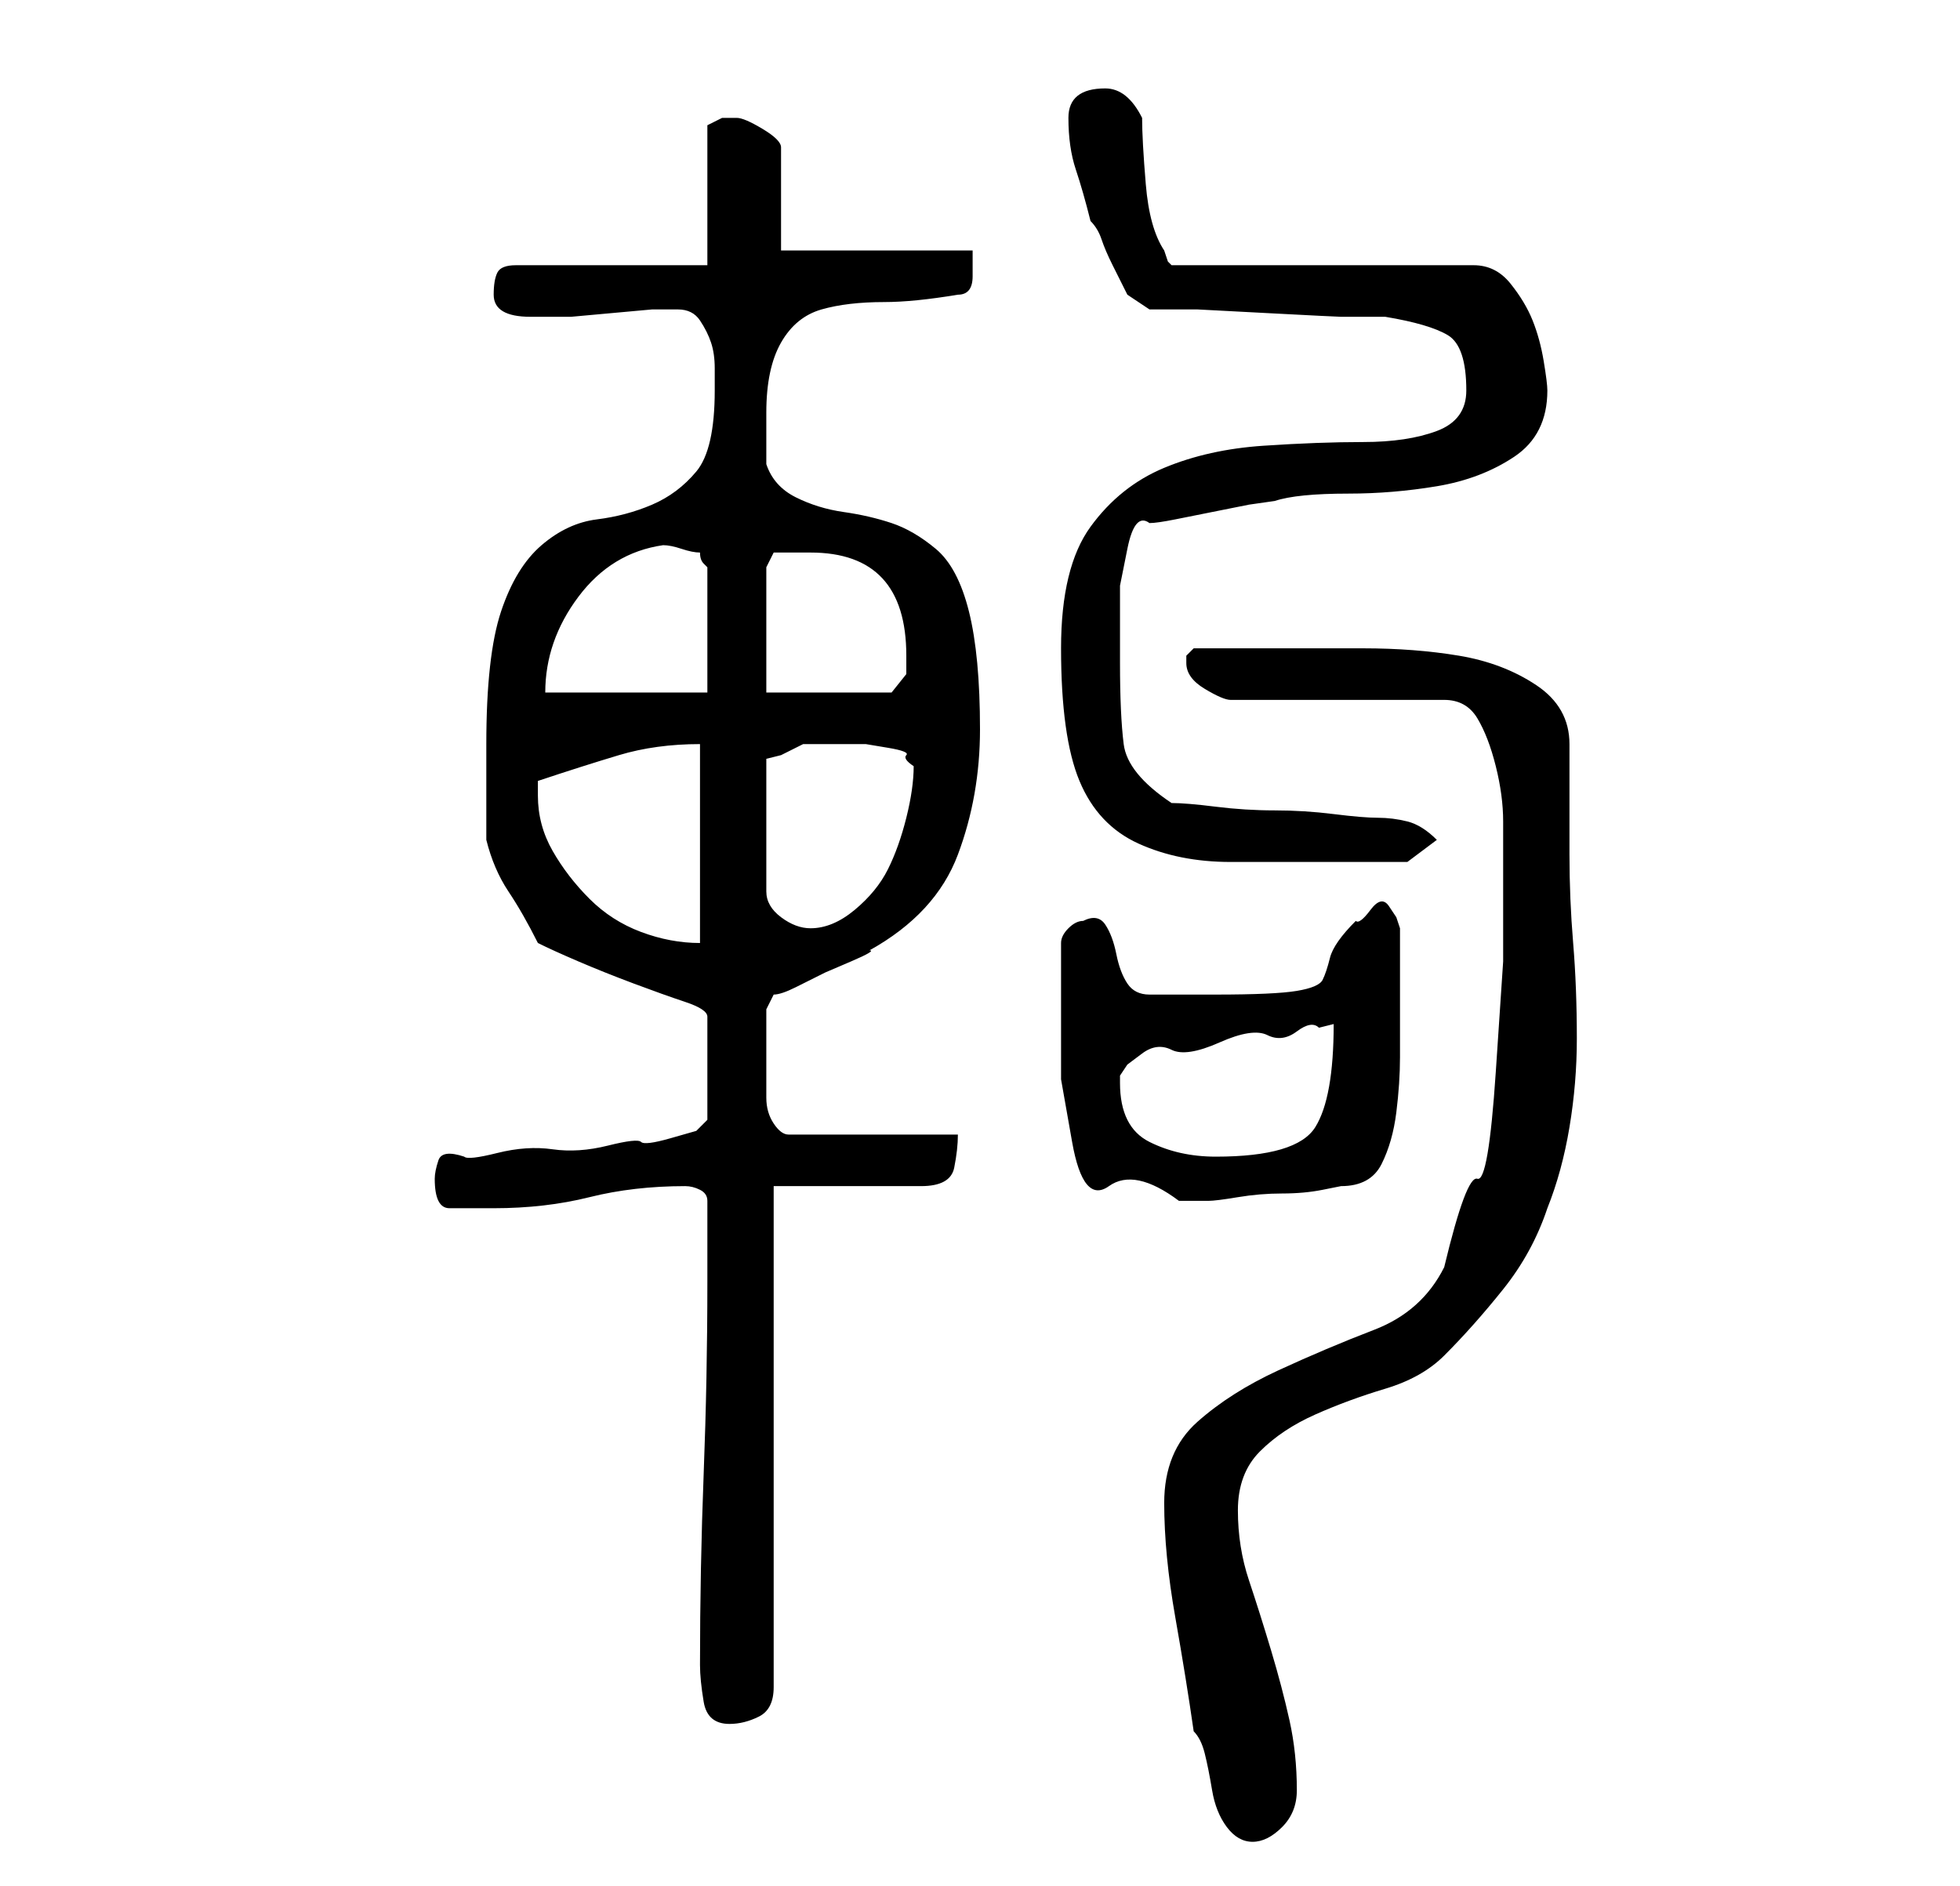 <?xml version="1.0" standalone="no"?>
<!DOCTYPE svg PUBLIC "-//W3C//DTD SVG 1.1//EN" "http://www.w3.org/Graphics/SVG/1.1/DTD/svg11.dtd" >
<svg xmlns="http://www.w3.org/2000/svg" xmlns:xlink="http://www.w3.org/1999/xlink" version="1.1" viewBox="-10 0 266 256">
   <path fill="currentColor"
d="M148 204q0 7 1.5 15.5t2.5 15.5q1 1 1.5 3t1 5t2 5t3.5 2t4 -2t2 -5q0 -5 -1 -9.5t-2.5 -9.5t-3 -9.5t-1.5 -9.5t3 -8t7.5 -5t9.5 -3.5t8 -4.5q4 -4 8 -9t6 -11q2 -5 3 -11t1 -12q0 -7 -0.5 -13t-0.5 -12v-15q0 -5 -4.5 -8t-10.5 -4t-13 -1h-10h-2h-4h-4h-3l-0.5 0.5
l-0.5 0.5v1q0 2 2.5 3.5t3.5 1.5h29q3 0 4.5 2.5t2.5 6.5t1 7.5v5.5v13.5t-1 15t-2.5 14.5t-4.5 12q-3 6 -9.5 8.5t-13 5.5t-11 7t-4.5 11zM85 226q0 2 0.5 5t3.5 3q2 0 4 -1t2 -4v-68h20q4 0 4.5 -2.5t0.5 -4.5h-23q-1 0 -2 -1.5t-1 -3.5v-4v-2v-6l1 -2q1 0 3 -1l4 -2
t3.5 -1.5t2.5 -1.5q9 -5 12 -13t3 -17q0 -10 -1.5 -16t-4.5 -8.5t-6 -3.5t-6.5 -1.5t-6.5 -2t-4 -4.5v-7q0 -6 2 -9.5t5.5 -4.5t8.5 -1q4 0 10 -1q2 0 2 -2.5v-3.5h-26v-14q0 -1 -2.5 -2.5t-3.5 -1.5h-1h-1l-1 0.5l-1 0.5v19h-26q-2 0 -2.5 1t-0.5 3q0 3 5 3h0.5h0.5h4.5
t5.5 -0.5t5.5 -0.5h3.5q2 0 3 1.5t1.5 3t0.5 3.5v3q0 8 -2.5 11t-6 4.5t-7.5 2t-7.5 3.5t-5.5 9t-2 18v13q1 4 3 7t4 7q2 1 5.5 2.5t7.5 3t7 2.5t3 2v14l-0.5 0.5l-1 1t-3.5 1t-4 0.5t-4.5 0.5t-7.5 0.5t-7.5 0.5t-4.5 0.5q-3 -1 -3.5 0.5t-0.5 2.5q0 2 0.5 3t1.5 1h6
q7 0 13 -1.5t13 -1.5q1 0 2 0.5t1 1.5v11q0 13 -0.5 26t-0.5 26zM134 138v8.5t1.5 8.5t5 6t9.5 2h4q1 0 4 -0.5t6 -0.5t5.5 -0.5l2.5 -0.5q4 0 5.5 -3t2 -7t0.5 -7.5v-5.5v-12l-0.5 -1.5t-1 -1.5t-2.5 0.5t-2 1.5q-3 3 -3.5 5t-1 3t-3.5 1.5t-11 0.5h-9q-2 0 -3 -1.5
t-1.5 -4t-1.5 -4t-3 -0.5q-1 0 -2 1t-1 2v10zM142 147v-1l1 -1.5t2 -1.5t4 -0.5t6.5 -1t6.5 -1t4 -0.5t3 -0.5l2 -0.5q0 10 -2.5 14t-13.5 4q-5 0 -9 -2t-4 -8zM63 108v-1v-1q6 -2 11 -3.5t11 -1.5v27q-4 0 -8 -1.5t-7 -4.5t-5 -6.5t-2 -7.5zM105 101h2.5t3 0.5t2.5 1t1 1.5
q0 3 -1 7t-2.5 7t-4.5 5.5t-6 2.5q-2 0 -4 -1.5t-2 -3.5v-18l2 -0.5t3 -1.5h6zM134 88q0 12 2.5 18t8 8.5t12.5 2.5h19h5l4 -3q-2 -2 -4 -2.5t-4 -0.5t-6 -0.5t-8 -0.5t-8 -0.5t-6 -0.5q-6 -4 -6.5 -8t-0.5 -11v-5v-5.5t1 -5t3 -3.5q1 0 3.5 -0.5l5 -1l5 -1t3.5 -0.5
q3 -1 10 -1q6 0 12 -1t10.5 -4t4.5 -9q0 -1 -0.5 -4t-1.5 -5.5t-3 -5t-5 -2.5h-41l-0.5 -0.5t-0.5 -1.5q-2 -3 -2.5 -9t-0.5 -9q-2 -4 -5 -4q-5 0 -5 4t1 7t2 7q1 1 1.5 2.5t1.5 3.5l1.5 3l0.5 1l3 2h6.5t9.5 0.5t10 0.5h6q6 1 8.5 2.5t2.5 7.5q0 4 -4 5.5t-10 1.5
t-13.5 0.5t-13.5 3t-10 8t-4 16.5zM80 74q1 0 2.5 0.5t2.5 0.5q0 1 0.5 1.5l0.5 0.5v17h-22q0 -7 4.5 -13t11.5 -7zM94 94v-17l0.5 -1l0.5 -1h5q13 0 13 14v2.5t-2 2.5h-17z" />
</svg>
